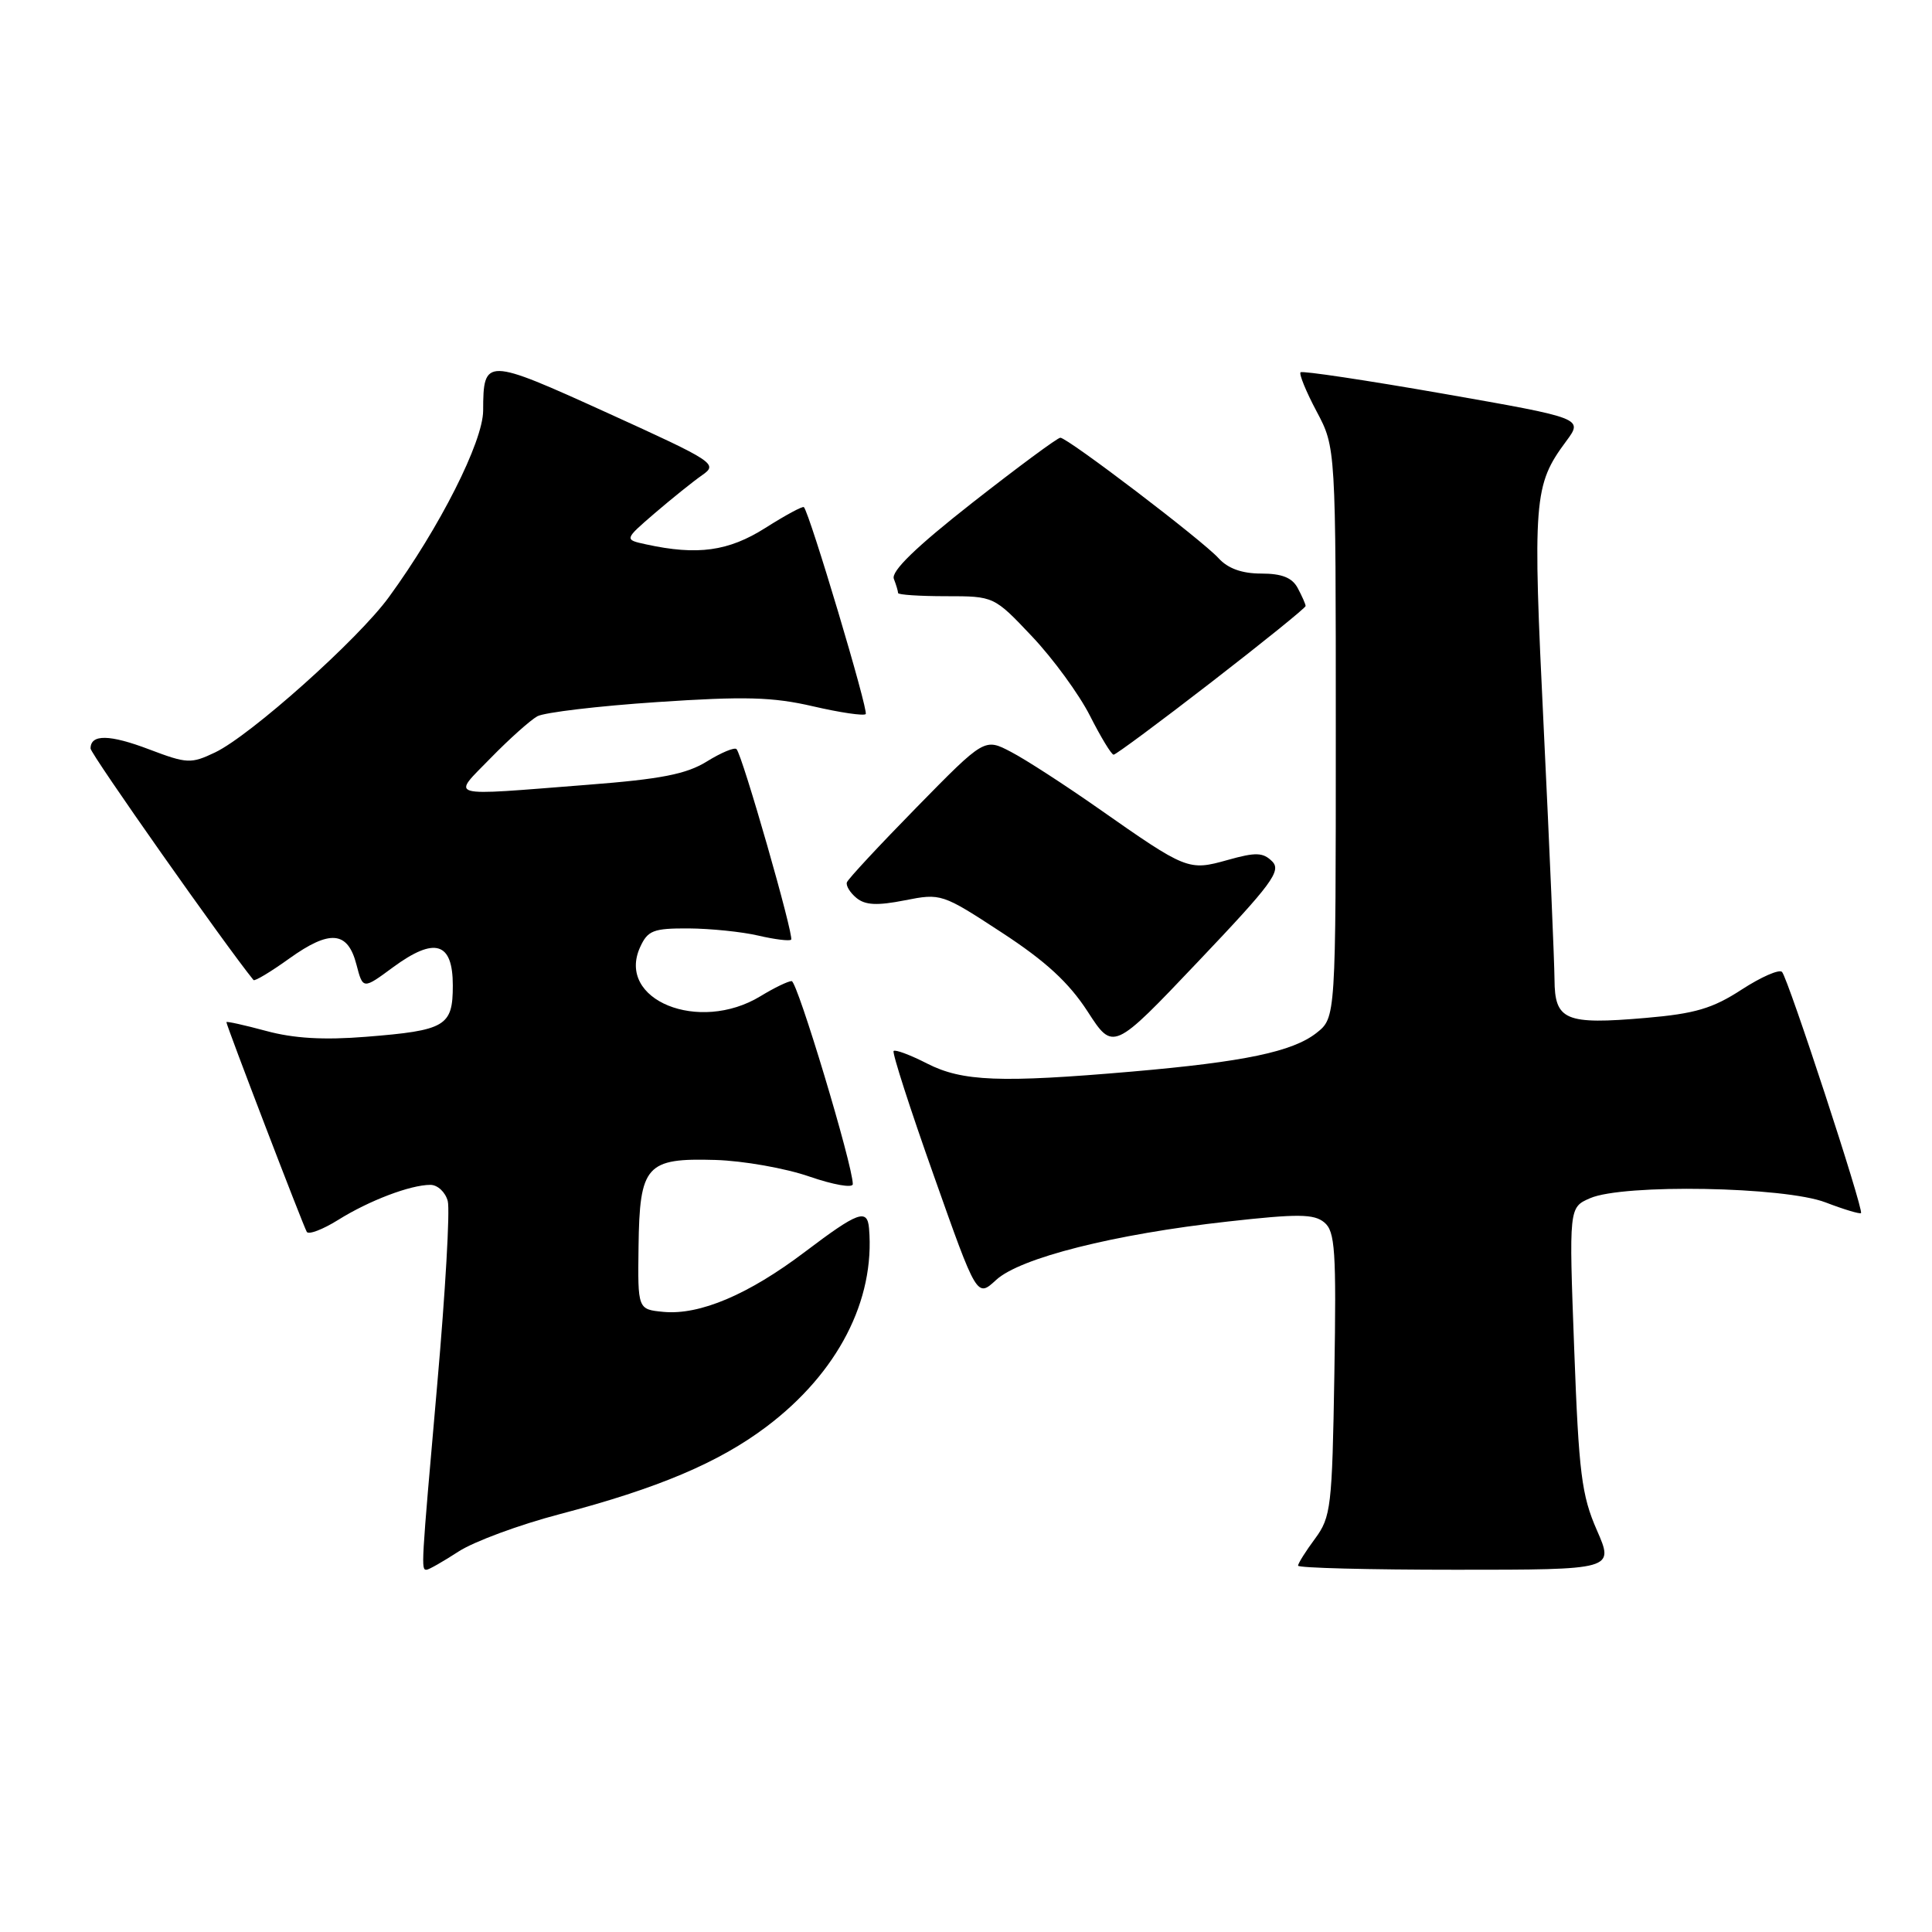 <?xml version="1.0" encoding="UTF-8" standalone="no"?>
<!DOCTYPE svg PUBLIC "-//W3C//DTD SVG 1.1//EN" "http://www.w3.org/Graphics/SVG/1.1/DTD/svg11.dtd" >
<svg xmlns="http://www.w3.org/2000/svg" xmlns:xlink="http://www.w3.org/1999/xlink" version="1.1" viewBox="0 0 256 256">
 <g >
 <path fill="currentColor"
d=" M 60.77 205.58 C 62.82 204.25 68.84 202.03 74.14 200.64 C 87.20 197.21 95.26 193.80 101.59 189.02 C 111.01 181.91 115.97 172.29 115.15 162.75 C 114.92 160.11 113.69 160.56 106.67 165.87 C 99.17 171.55 92.71 174.28 87.91 173.83 C 84.50 173.50 84.50 173.50 84.61 165.18 C 84.75 154.39 85.61 153.43 94.79 153.70 C 98.48 153.81 104.09 154.80 107.25 155.90 C 110.41 156.99 113.00 157.45 113.00 156.90 C 113.00 154.40 105.65 130.00 104.90 130.00 C 104.43 130.00 102.57 130.90 100.77 132.00 C 92.61 136.97 81.63 132.50 84.82 125.50 C 85.83 123.29 86.56 123.00 91.23 123.02 C 94.13 123.04 98.29 123.46 100.47 123.97 C 102.66 124.48 104.62 124.72 104.83 124.51 C 105.25 124.08 98.36 100.02 97.59 99.26 C 97.32 98.99 95.55 99.73 93.66 100.90 C 90.95 102.58 87.57 103.24 77.85 103.99 C 58.76 105.48 59.83 105.78 65.04 100.42 C 67.49 97.91 70.27 95.43 71.20 94.91 C 72.14 94.40 79.27 93.55 87.06 93.03 C 98.67 92.25 102.39 92.35 107.73 93.59 C 111.31 94.42 114.45 94.88 114.71 94.62 C 115.12 94.22 107.29 68.02 106.52 67.20 C 106.36 67.03 104.07 68.27 101.42 69.95 C 96.53 73.05 92.42 73.62 85.60 72.13 C 82.70 71.50 82.70 71.50 86.76 68.00 C 89.00 66.08 91.82 63.81 93.04 62.96 C 95.17 61.48 94.71 61.18 80.44 54.69 C 64.33 47.37 64.04 47.36 64.02 54.41 C 64.00 58.53 58.26 69.89 51.53 79.12 C 47.46 84.72 33.19 97.46 28.50 99.70 C 25.31 101.22 24.79 101.20 19.80 99.31 C 14.52 97.30 12.00 97.26 12.00 99.18 C 12.00 99.90 29.87 125.29 33.59 129.86 C 33.75 130.05 35.88 128.77 38.33 127.01 C 43.72 123.15 46.08 123.36 47.23 127.81 C 48.09 131.11 48.09 131.11 52.09 128.16 C 57.62 124.10 60.00 124.83 60.00 130.58 C 60.00 135.98 59.06 136.54 48.50 137.38 C 42.91 137.83 38.92 137.60 35.25 136.60 C 32.36 135.82 30.00 135.30 30.00 135.44 C 30.00 135.89 40.19 162.46 40.65 163.23 C 40.90 163.63 42.76 162.92 44.80 161.65 C 48.91 159.08 54.38 157.00 57.03 157.00 C 57.99 157.00 59.02 157.97 59.33 159.15 C 59.64 160.33 59.01 171.23 57.94 183.38 C 55.79 207.83 55.78 208.00 56.52 208.00 C 56.81 208.00 58.72 206.91 60.77 205.58 Z  M 211.59 202.75 C 209.57 198.14 209.20 195.21 208.59 178.75 C 207.89 159.99 207.89 159.99 210.69 158.77 C 215.08 156.85 236.46 157.23 241.91 159.33 C 244.33 160.26 246.44 160.89 246.59 160.74 C 246.99 160.35 236.94 129.67 236.13 128.79 C 235.77 128.39 233.36 129.45 230.77 131.13 C 226.93 133.63 224.60 134.32 218.07 134.88 C 207.39 135.80 206.01 135.21 205.98 129.78 C 205.96 127.43 205.33 112.53 204.56 96.67 C 203.07 66.06 203.21 64.29 207.53 58.46 C 209.78 55.42 209.78 55.42 191.26 52.17 C 181.08 50.39 172.56 49.11 172.33 49.33 C 172.11 49.56 173.06 51.89 174.46 54.52 C 177.00 59.30 177.00 59.30 177.00 97.08 C 177.00 134.85 177.00 134.85 174.44 136.87 C 171.27 139.36 164.87 140.70 150.00 141.99 C 132.54 143.50 127.51 143.30 122.86 140.93 C 120.63 139.79 118.63 139.04 118.41 139.26 C 118.19 139.47 120.59 146.92 123.74 155.79 C 129.45 171.94 129.45 171.94 131.98 169.61 C 135.14 166.68 147.64 163.53 162.69 161.86 C 171.98 160.82 174.11 160.84 175.48 161.98 C 176.91 163.17 177.08 165.68 176.81 182.09 C 176.52 199.71 176.36 201.02 174.25 203.88 C 173.01 205.55 172.00 207.16 172.00 207.46 C 172.00 207.76 181.43 208.00 192.94 208.00 C 213.89 208.00 213.89 208.00 211.59 202.75 Z  M 168.57 114.14 C 167.36 112.94 166.41 112.90 162.68 113.95 C 157.46 115.41 157.26 115.33 145.50 107.09 C 141.10 104.01 135.92 100.65 133.98 99.64 C 130.46 97.79 130.46 97.79 121.48 106.95 C 116.54 111.99 112.37 116.47 112.22 116.91 C 112.06 117.34 112.63 118.28 113.48 118.98 C 114.64 119.94 116.23 120.02 119.88 119.30 C 124.68 118.35 124.84 118.40 132.73 123.56 C 138.57 127.37 141.62 130.19 144.11 134.02 C 147.50 139.27 147.50 139.27 158.75 127.42 C 168.54 117.12 169.82 115.39 168.57 114.14 Z  M 160.54 90.37 C 167.39 85.07 173.00 80.54 173.00 80.30 C 173.00 80.06 172.53 79.00 171.96 77.93 C 171.22 76.54 169.86 76.00 167.12 76.00 C 164.57 76.00 162.71 75.33 161.48 73.98 C 159.34 71.61 141.46 58.00 140.50 58.00 C 140.13 58.00 134.89 61.88 128.85 66.61 C 121.37 72.48 118.05 75.70 118.44 76.70 C 118.75 77.50 119.00 78.35 119.00 78.58 C 119.00 78.81 121.86 79.00 125.35 79.00 C 131.71 79.00 131.71 79.00 136.75 84.33 C 139.53 87.27 142.98 91.99 144.42 94.83 C 145.86 97.67 147.27 100.00 147.56 100.00 C 147.85 100.00 153.69 95.67 160.54 90.37 Z "/>
</g>
</svg>